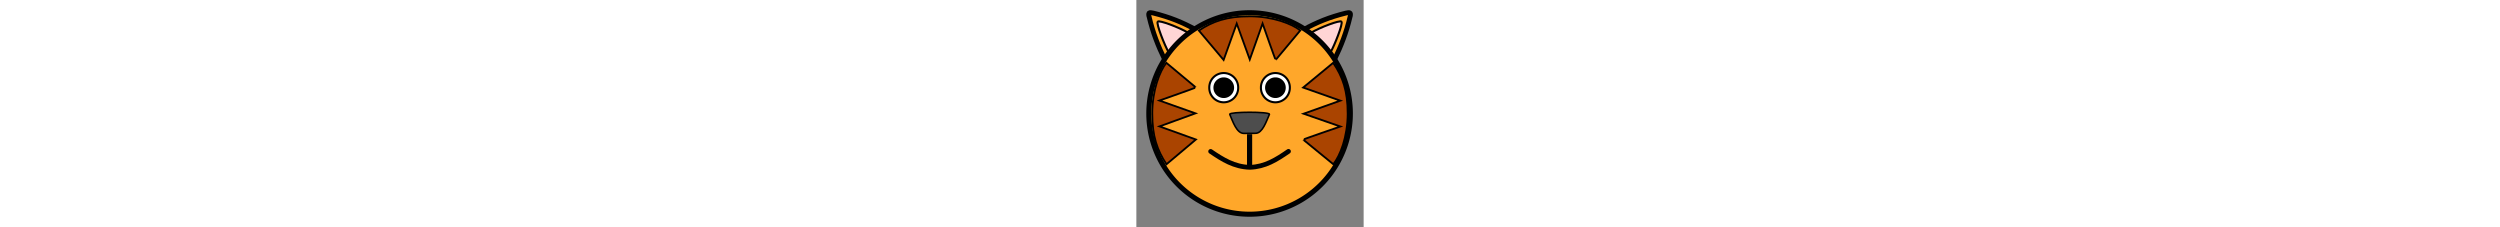 <svg widght="10" height="10" viewBox="0 0 110 110" xmlns="http://www.w3.org/2000/svg"><rect x="0" y="0" width="110" height="110" fill="#808080" stroke="none"/><g fill-rule="evenodd" stroke="#000"><path d="M28.631 14.285C22.24 10.788 16.181 8.29 8.082 6.293c-.636-.198-1.644-.27-1.909-.012-.348.269-.18 1.407.01 1.863 1.747 7.51 4.316 14.044 7.49 20.634L28.63 14.285z" fill="#ffa72a" stroke-width="2.337"/><path d="M25.102 15.879c-4.418-2.67-14.02-6.224-14.727-5.42-1.021.707 3.495 11.9 5.184 14.728l9.543-9.308z" fill="#ffd5d5"/></g><g fill-rule="evenodd" stroke="#000"><path d="M80.973 14.285c6.391-3.497 12.45-5.995 20.549-7.992.636-.198 1.644-.27 1.909-.012.348.269.18 1.407-.01 1.863-1.747 7.51-4.316 14.044-7.49 20.634L80.975 14.285z" fill="#ffa72a" stroke-width="2.337"/><path d="M84.502 15.879c4.418-2.67 14.02-6.224 14.727-5.42 1.021.707-3.495 11.9-5.184 14.728l-9.543-9.308z" fill="#ffd5d5"/></g><path transform="matrix(.973 0 0 .98 6.022 5.925)" d="M100.26 49.997a50.129 49.75 0 1 1-100.26 0 50.129 49.75 0 1 1 100.26 0z" fill="#ffa72a" stroke="#000" stroke-linecap="round" stroke-width="2.5"/><path d="M54.796 7.895c-10.98.019-17.77 2.368-24.546 6.893l11.981 14.236 6.342-17.611 6.32 17.398 6.192-17.431s6.26 17.87 6.35 17.617l11.92-14.283c-3.998-3.127-12.99-6.781-24.56-6.819zM7.688 54.955c.019 10.98 2.368 17.77 6.893 24.546L28.817 67.52l-17.611-6.342 17.398-6.32-17.431-6.192s17.87-6.26 17.617-6.35l-14.283-11.92c-3.127 3.998-6.781 12.99-6.819 24.56z" fill="#a40" fill-rule="evenodd" stroke="#000" stroke-width=".898"/><path d="M102.293 54.941c-.019-10.978-2.417-17.767-7.035-24.541l-14.53 11.978 17.976 6.34-17.758 6.32 17.792 6.19s-18.24 6.26-17.981 6.35l14.578 11.918c3.191-3.998 6.92-12.989 6.96-24.555z" fill="#a40" fill-rule="evenodd" stroke="#000" stroke-width=".907"/><path transform="matrix(.994 0 0 1.003 7.489 7.325)" d="M42.048 35.003a7.04 6.976 0 1 1-14.079 0 7.04 6.976 0 1 1 14.079 0z" fill="#fff" stroke="#000" stroke-linecap="round" stroke-width="1.001"/><path d="M47.301 42.448a5 5 0 1 1-10 0 5 5 0 1 1 10 0z"/><path transform="matrix(.994 0 0 1.003 32.489 7.325)" d="M42.048 35.003a7.04 6.976 0 1 1-14.079 0 7.04 6.976 0 1 1 14.079 0z" fill="#fff" stroke="#000" stroke-linecap="round" stroke-width="1.001"/><path d="M72.301 42.448a5 5 0 1 1-10 0 5 5 0 1 1 10 0z"/><path d="M45.188 55.312c-.081-1.285 19.23-1.324 19.227 0-1.534 3.496-3.38 9.173-6.701 9.203l-5.744.045c-3.388-.006-5.298-5.698-6.782-9.248z" fill="#4d4d4d" fill-rule="evenodd" stroke="#000" stroke-width=".773"/><path d="M54.803 64.946v15.283" fill="none" stroke="#000" stroke-width="2.5"/><path d="M35.951 73.283c5.813 3.956 11.374 7.47 18.954 7.7 7.44-.24 12.861-3.699 18.723-7.727" fill="none" stroke="#000" stroke-linecap="round" stroke-width="2.3"/></svg>